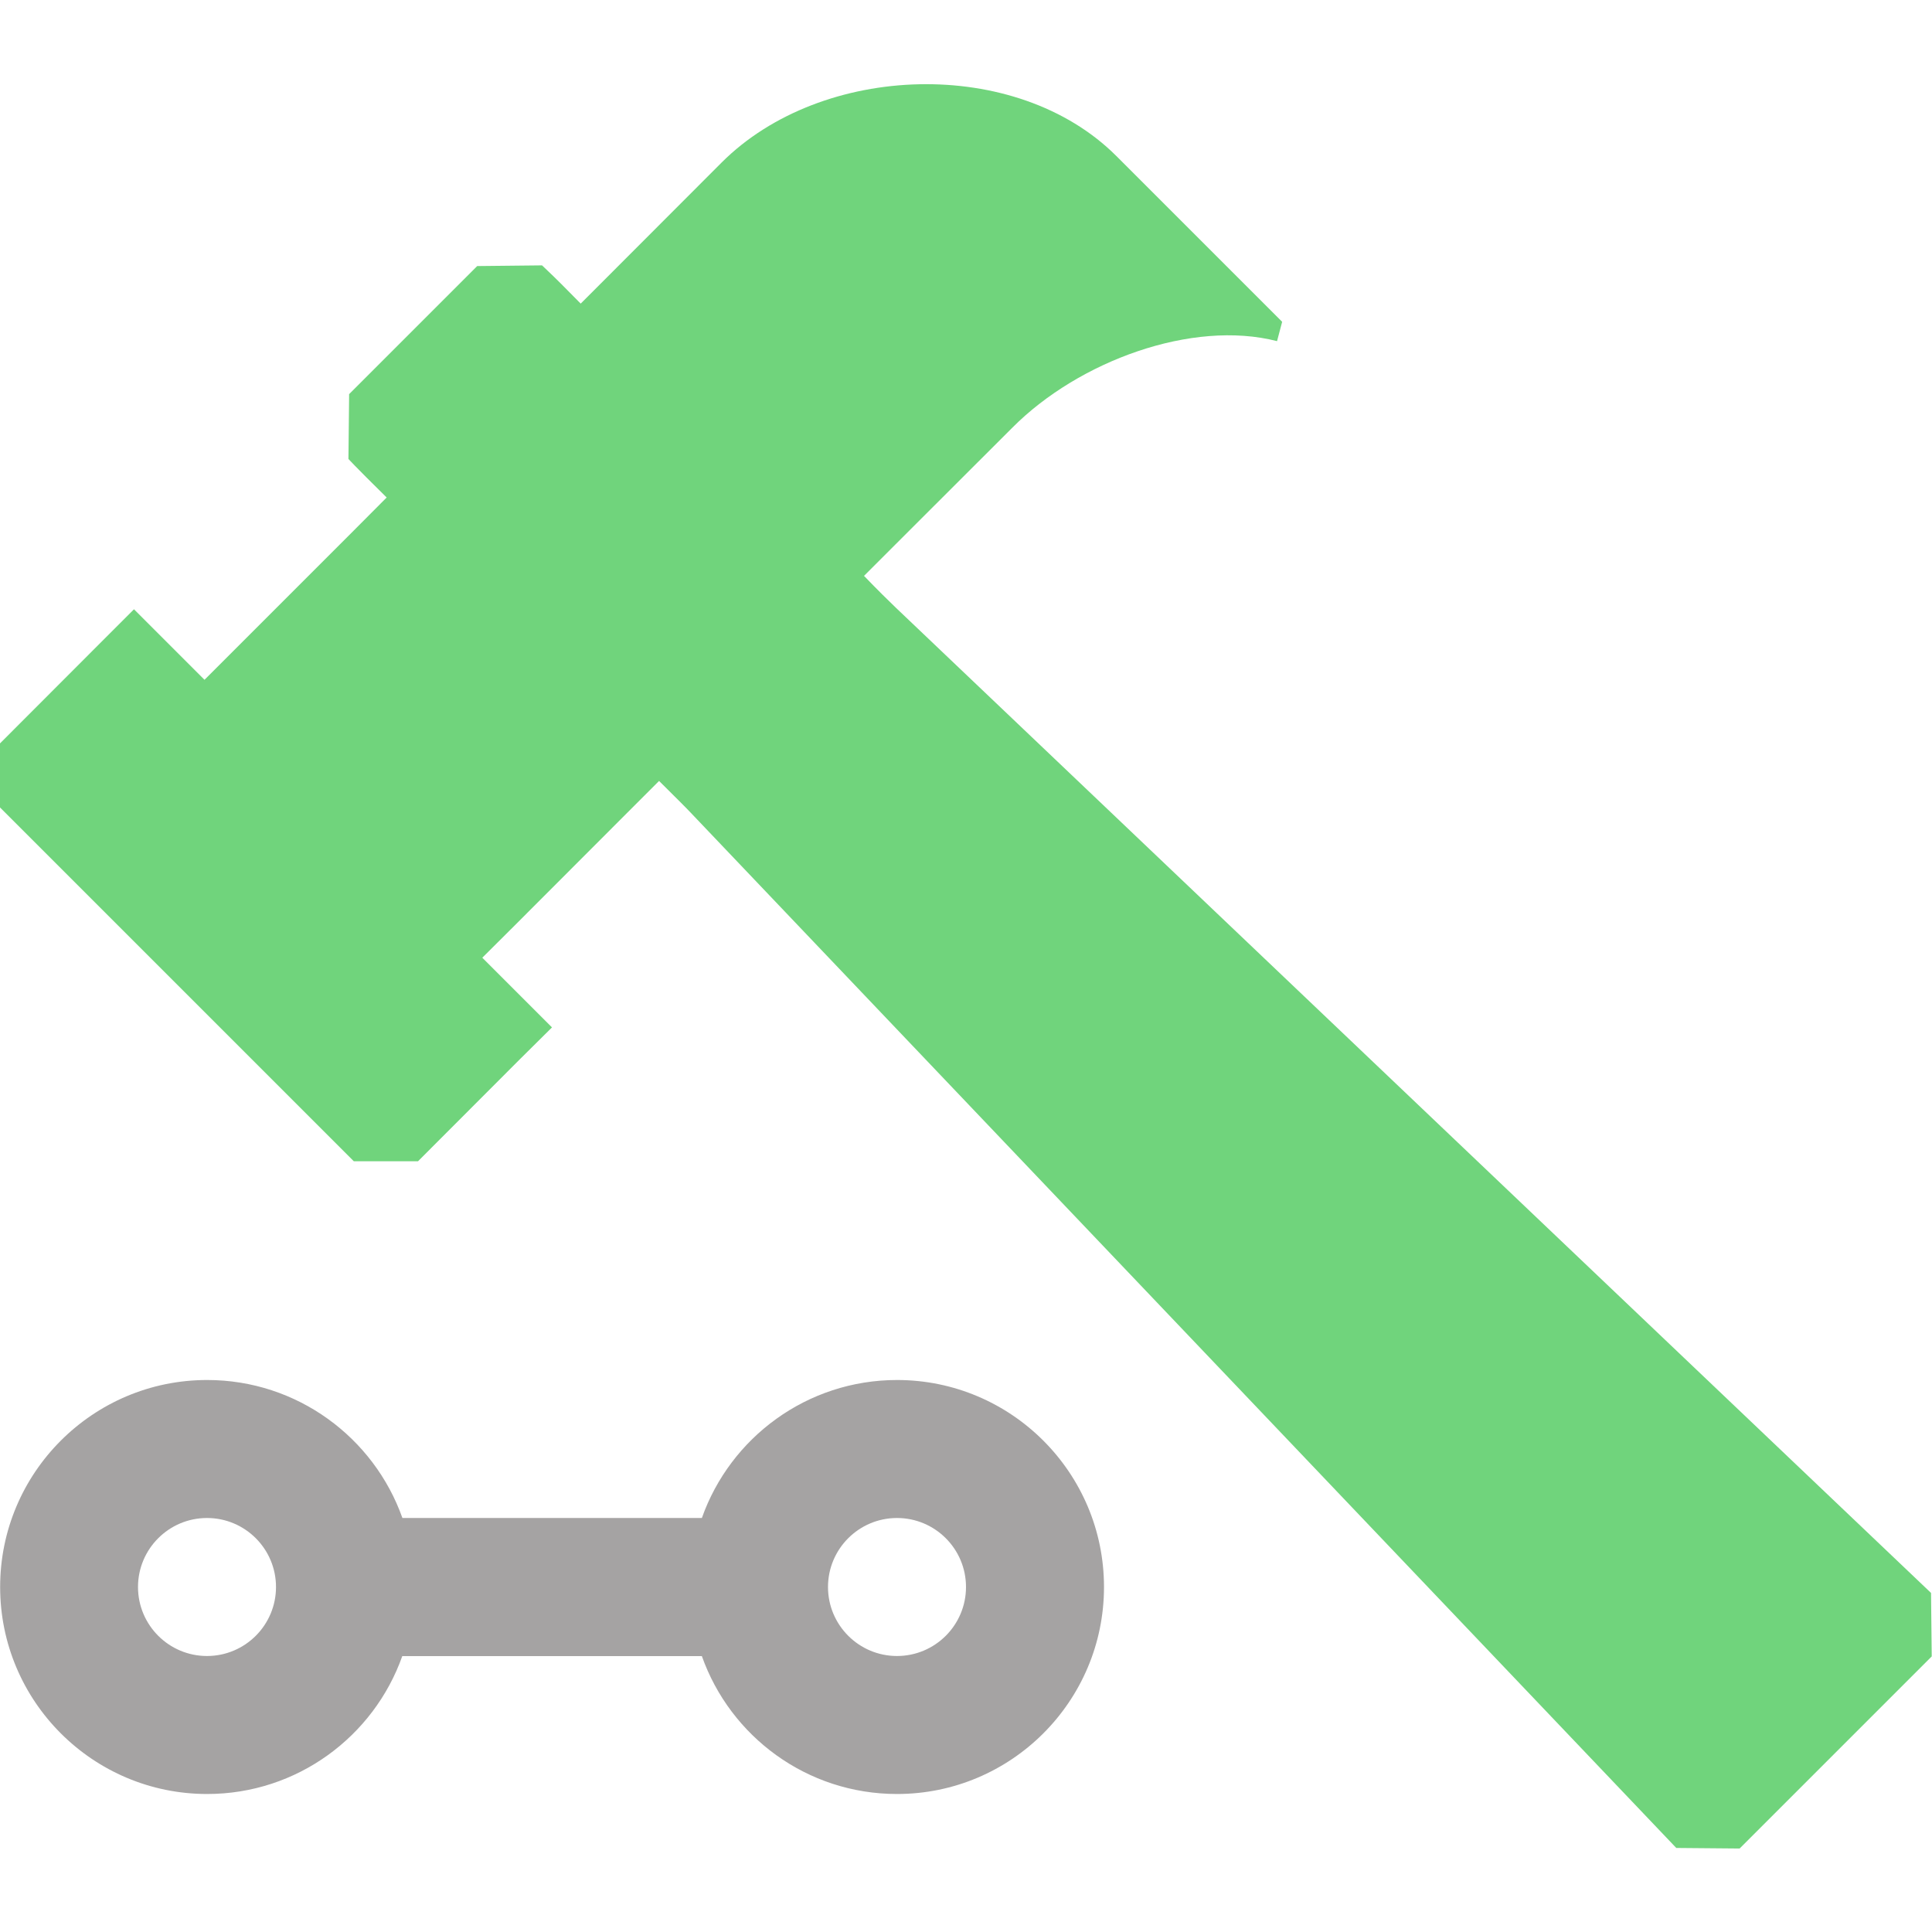 <svg height="14" viewBox="0 0 14 14" width="14" xmlns="http://www.w3.org/2000/svg"><g fill="none"><path d="m6.5 10c.828 0 1.5.672 1.5 1.5s-.672 1.5-1.5 1.5c-.653 0-1.208-.417-1.414-.999h-2.171c-.206.582-.762.999-1.414.999-.828 0-1.5-.672-1.5-1.5s.672-1.5 1.5-1.5c.653 0 1.209.418 1.415 1h2.17c.206-.583.762-1 1.415-1zm-5 1c-.276 0-.5.224-.5.5s.224.5.5.5.5-.224.5-.5-.224-.5-.5-.5zm5 0c-.276 0-.5.224-.5.5s.224.5.5.5.5-.224.5-.5-.224-.5-.5-.5z" fill="#a5a3a3"/><path d="m12.606 13.395 1.392-1.392-.005-.46-7.5-7.138c-.052-.05-.13-.126-.232-.232l.226-.226.85-.849c.48-.482 1.302-.784 1.917-.626l.037-.14-1.201-1.201c-.725-.725-2.135-.678-2.86.046l-.785.786-.237.237c-.11-.112-.188-.19-.233-.232l-.047-.045-.47.005-.928.928-.005.47.045.047c.037.038.114.116.232.232l-.237.238-.85.85-.233.233-.233-.233-.046-.046-.232-.232-.232.232-.739.74v.464l2.564 2.564h.465l.739-.74.232-.23-.232-.232-.04-.04-.233-.233.233-.232.82-.821.228-.228c.11.11.188.186.231.232l7.14 7.5z" fill="#70d47c"/></g></svg>